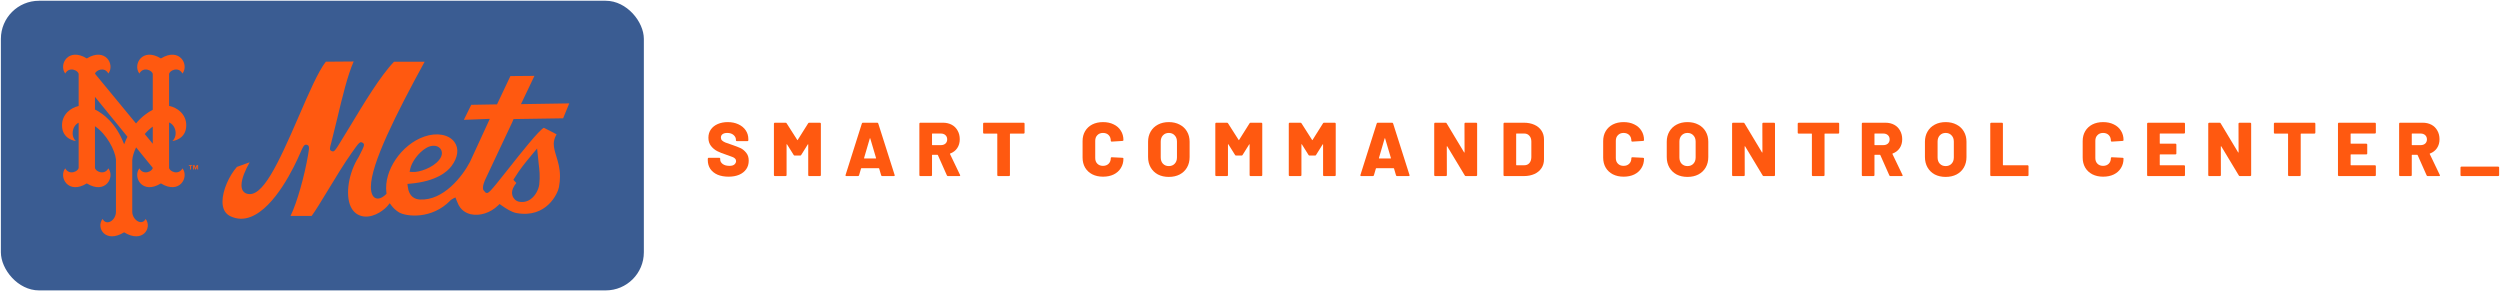 <svg width="1640" height="191" viewBox="0 0 1640 191" fill="none" xmlns="http://www.w3.org/2000/svg">
<g filter="url(#filter0_b_228_2214)">
<rect x="0.578" y="0.502" width="421.787" height="190" rx="25" fill="#002D72" fill-opacity="0.77"/>
</g>
<path d="M100.215 83.047V94.319L94.948 87.925C96.531 86.08 98.303 84.41 100.215 83.047ZM81.434 94.668C76.186 80.834 67.902 74.665 62.289 71.822V63.521L83.599 89.697C82.831 91.231 82.109 92.887 81.434 94.668ZM110.913 109.987V80.328C115.544 82.227 116.716 89.185 113.085 92.54C113.085 92.54 122.185 91.599 122.185 82.19C122.185 74.768 116.165 70.48 110.913 69.463V48.671C110.952 46.282 117.08 43.347 119.71 48.237C124.194 42.38 117.732 30.802 105.561 38.342C93.401 30.802 86.938 42.38 91.426 48.237C94.056 43.347 100.177 46.282 100.215 48.671V72.006C97.019 73.674 93.024 76.419 89.223 80.984L62.328 48.374C62.835 46.049 68.565 43.545 71.082 48.237C75.57 42.38 69.112 30.802 56.944 38.342C44.772 30.802 38.314 42.38 42.802 48.237C45.431 43.347 51.556 46.282 51.595 48.671V69.535C46.436 70.672 40.684 74.939 40.684 82.19C40.684 91.6 49.783 92.54 49.783 92.54C46.242 89.274 47.262 82.593 51.594 80.491V109.987C51.556 112.376 45.431 115.312 42.801 110.425C38.313 116.278 44.772 127.856 56.943 120.316C69.111 127.857 75.569 116.278 71.082 110.425C68.452 115.312 62.331 112.376 62.288 109.987V82.793C70.011 88.054 75.418 98.504 76.066 104.564V138.938C76.066 144.504 69.898 148.511 67.276 143.624C62.785 149.481 69.243 159.934 81.415 152.394C93.578 159.934 100.037 149.481 95.549 143.624C92.923 148.511 86.76 144.043 86.76 138.938V105.057C86.907 102.788 87.799 99.801 89.277 96.677L100.208 110.111C99.975 112.474 94.013 115.235 91.426 110.426C86.938 116.279 93.4 127.857 105.56 120.317C117.732 127.857 124.193 116.279 119.71 110.426C117.08 115.312 110.952 112.376 110.913 109.987Z" fill="#FF5910"/>
<path d="M129.961 111.153H129.386V108.93H129.377L128.567 111.153H128.014L127.227 108.93H127.218V111.153H126.647V108.359H127.637L128.281 110.187H128.3L128.972 108.359H129.961M126.132 108.856H125.289V111.153H124.719V108.856H123.877V108.359H126.132V108.856H126.132Z" fill="#FF5910"/>
<path d="M232.006 40.337C228.093 40.368 215.219 40.463 213.741 40.474C208.782 46.787 202.627 60.971 196.086 76.095C181.966 108.765 171.964 129.964 161.97 127.077C160.451 126.639 159.357 125.6 158.816 124.076C158.538 123.308 158.422 122.441 158.422 121.509C158.422 116.992 161.26 110.906 163.789 106.461C159.988 107.821 156.005 109.26 155.428 109.471C150.417 115.131 145.949 124.831 145.949 132.267C145.949 133.348 146.038 134.378 146.239 135.341C146.903 138.534 148.604 140.702 151.421 141.979C155.706 143.916 159.986 144.006 164.513 142.245C180.58 136.014 193.346 108.793 196.869 100.596C198.79 96.142 199.513 94.463 201.351 95.004C202.371 95.297 202.703 95.957 202.703 97.064C202.703 97.836 202.542 98.83 202.341 100.081C202.341 100.081 202.075 101.732 202.075 101.763C199.84 114.931 194.939 132.825 190.577 141.668H204.433C206.992 138.171 210.703 132.091 214.998 124.995C220.014 116.709 225.703 107.311 230.786 100.163C235.539 93.463 236.148 92.61 237.843 93.629C239.521 94.644 239.052 95.561 235.324 102.915C228.701 113.251 226.4 127.582 230.062 135.529C231.797 139.278 234.711 141.46 238.671 142.006C246.206 142.856 252.871 136.751 254.241 135.062L255.65 133.324L257.01 135.102C258.271 136.75 259.787 138.088 261.749 139.319C266.693 142.192 283.381 144.003 295.49 131.473L295.683 131.208L297.751 129.976L298.756 129.518L299.513 131.441C299.513 131.441 299.893 132.389 300.068 132.744C301.984 137.967 305.893 139.859 308.823 140.534C314.688 141.878 321.685 139.649 326.67 134.845L327.724 133.831L328.915 134.676C332.005 136.87 335.613 139.193 338.909 139.785C358.442 143.267 365.877 127.012 366.67 122.799C367.164 120.204 367.362 117.871 367.362 115.734C367.362 110.414 366.11 106.328 364.972 102.61C364.086 99.716 363.258 97.025 363.258 94.29C363.258 92.297 363.927 90.236 365.101 88.094C362.531 86.765 357.687 84.284 356.781 83.821C353.675 85.243 341.205 100.998 333.671 110.536C320.456 127.268 320.308 127.196 318.511 126.315L317.022 124.577C316.26 122.296 317.859 118.612 318.873 116.619C318.873 116.619 336.07 80.088 336.044 80.16L336.881 78.108C336.881 78.108 367.251 77.64 369.415 77.609C370.002 76.151 372.207 70.78 373.422 67.824C368.942 67.896 341.758 68.315 341.758 68.315C341.758 68.315 348.78 53.558 350.593 49.768C346.72 49.804 336.49 49.889 334.821 49.905C333.967 51.697 326.042 68.468 326.042 68.468C326.042 68.468 311.021 68.727 309.136 68.757C308.482 70.076 305.824 75.502 304.284 78.623C308.337 78.463 321.311 77.963 321.311 77.963C321.311 77.963 308.387 106.038 308.356 106.11C303.392 115.699 290.873 131.71 275.469 130.886C272.266 130.71 268.288 129.109 267.495 122.445L267.286 120.642L269.088 120.481C286.314 118.967 293.449 112.613 296.173 108.967C300.504 103.163 301.205 97.404 298.104 93.171C294.463 88.186 286.515 86.753 278.342 89.59C263.32 94.802 251.698 111.923 253.47 126.217L253.575 127.07L252.971 127.674C252.497 128.148 250.013 130.498 247.443 130.241C246.284 130.122 245.305 129.513 244.578 128.406C243.708 126.969 243.299 125.027 243.299 122.653C243.299 107.543 259.848 74.762 278.567 40.481H258.499C249.677 49.581 238.61 67.914 229.675 82.767C229.675 82.767 221.88 95.516 221.653 95.867C219.711 98.812 219.057 99.802 217.517 99.101C216.75 98.756 216.439 98.293 216.439 97.5C216.439 96.671 216.781 95.484 217.276 93.702L221.162 77.995C224.412 64.23 228.085 49.107 232.009 40.337L232.006 40.337ZM284.752 95.619C286.369 95.678 287.799 96.274 288.775 97.397C289.429 98.154 289.893 99.203 289.893 100.455C289.893 101.752 289.389 103.271 288.091 104.888C283.899 110.136 275.025 113.092 270.75 112.814L268.699 112.685L269.133 110.682C270.05 106.5 274.213 100.262 279.61 97.059C281.332 96.034 283.135 95.559 284.752 95.619ZM352.351 97.413L353.365 107.334C353.859 111.397 354.387 115.597 353.743 121.03C353.393 123.965 351.478 128.228 348.11 130.653C345.803 132.306 343.124 132.869 340.353 132.287C338.412 131.875 336.756 130.281 336.153 128.232C336.004 127.732 335.88 127.081 335.88 126.308C335.88 124.707 336.737 122.485 338.704 120.024C338.199 119.488 336.773 117.964 336.773 117.964L337.497 116.813C341.22 110.788 344.311 107.075 347.298 103.48L349.647 100.615L352.351 97.413Z" fill="#FF5910"/>
<path d="M477.962 115.902C475.196 115.902 472.779 115.469 470.713 114.602C468.679 113.702 467.096 112.435 465.962 110.802C464.862 109.135 464.312 107.219 464.312 105.052V104.102C464.312 103.935 464.362 103.802 464.462 103.702C464.596 103.569 464.746 103.502 464.913 103.502H471.863C472.029 103.502 472.163 103.569 472.263 103.702C472.396 103.802 472.463 103.935 472.463 104.102V104.702C472.463 105.802 473.012 106.769 474.113 107.602C475.212 108.402 476.696 108.802 478.563 108.802C480.029 108.802 481.113 108.485 481.813 107.852C482.513 107.219 482.863 106.485 482.863 105.652C482.863 104.985 482.646 104.452 482.212 104.052C481.812 103.619 481.262 103.269 480.562 103.002C479.863 102.702 478.779 102.302 477.313 101.802C477.113 101.702 476.913 101.635 476.713 101.602C476.513 101.535 476.329 101.469 476.163 101.402C473.996 100.702 472.113 99.952 470.513 99.152C468.913 98.319 467.546 97.185 466.413 95.752C465.279 94.285 464.713 92.485 464.713 90.352C464.713 88.285 465.246 86.485 466.312 84.952C467.413 83.385 468.929 82.185 470.863 81.352C472.796 80.519 474.979 80.102 477.413 80.102C479.979 80.102 482.279 80.569 484.312 81.502C486.379 82.435 487.996 83.752 489.163 85.452C490.329 87.152 490.913 89.102 490.913 91.302V92.002C490.913 92.169 490.846 92.319 490.713 92.452C490.613 92.552 490.479 92.602 490.312 92.602H483.363C483.196 92.602 483.046 92.552 482.913 92.452C482.813 92.319 482.763 92.169 482.763 92.002V91.652C482.763 90.485 482.246 89.452 481.213 88.552C480.179 87.652 478.796 87.202 477.063 87.202C475.763 87.202 474.746 87.469 474.013 88.002C473.279 88.535 472.913 89.285 472.913 90.252C472.913 90.985 473.146 91.602 473.613 92.102C474.079 92.569 474.796 93.019 475.762 93.452C476.762 93.852 478.279 94.385 480.313 95.052C482.646 95.852 484.463 96.552 485.763 97.152C487.063 97.752 488.279 98.735 489.413 100.102C490.579 101.435 491.163 103.202 491.163 105.402C491.163 107.569 490.613 109.435 489.513 111.002C488.413 112.569 486.863 113.785 484.863 114.652C482.896 115.485 480.596 115.902 477.962 115.902Z" fill="#FF5910"/>
<path d="M530.144 80.902C530.277 80.635 530.511 80.502 530.844 80.502H537.894C538.061 80.502 538.194 80.569 538.294 80.702C538.427 80.802 538.494 80.935 538.494 81.102V114.902C538.494 115.069 538.427 115.219 538.294 115.352C538.194 115.452 538.061 115.502 537.894 115.502H530.794C530.627 115.502 530.477 115.452 530.344 115.352C530.244 115.219 530.194 115.069 530.194 114.902V94.802C530.194 94.669 530.161 94.602 530.094 94.602C530.027 94.602 529.961 94.652 529.894 94.752L525.594 101.652C525.461 101.919 525.227 102.052 524.894 102.052H521.344C521.011 102.052 520.777 101.919 520.644 101.652L516.294 94.702C516.227 94.602 516.161 94.552 516.094 94.552C516.027 94.552 515.994 94.619 515.994 94.752V114.902C515.994 115.069 515.927 115.219 515.794 115.352C515.694 115.452 515.561 115.502 515.394 115.502H508.294C508.127 115.502 507.977 115.452 507.844 115.352C507.744 115.219 507.694 115.069 507.694 114.902V81.102C507.694 80.935 507.744 80.802 507.844 80.702C507.977 80.569 508.127 80.502 508.294 80.502H515.344C515.644 80.502 515.877 80.635 516.044 80.902L522.994 91.802C523.094 92.002 523.194 92.002 523.294 91.802L530.144 80.902Z" fill="#FF5910"/>
<path d="M578.738 115.502C578.371 115.502 578.137 115.335 578.037 115.002L576.738 110.552C576.671 110.419 576.588 110.352 576.488 110.352H565.088C564.988 110.352 564.904 110.419 564.838 110.552L563.537 115.002C563.437 115.335 563.204 115.502 562.838 115.502H555.188C554.988 115.502 554.838 115.452 554.738 115.352C554.638 115.219 554.621 115.035 554.688 114.802L565.387 81.002C565.487 80.669 565.704 80.502 566.037 80.502H575.488C575.821 80.502 576.038 80.669 576.138 81.002L586.888 114.802C586.921 114.869 586.938 114.952 586.938 115.052C586.938 115.352 586.754 115.502 586.388 115.502H578.738ZM566.838 103.652C566.804 103.852 566.871 103.952 567.037 103.952H574.488C574.688 103.952 574.754 103.852 574.688 103.652L570.887 90.802C570.854 90.669 570.804 90.619 570.738 90.652C570.671 90.652 570.621 90.702 570.588 90.802L566.838 103.652Z" fill="#FF5910"/>
<path d="M621.854 115.502C621.521 115.502 621.288 115.352 621.154 115.052L615.254 101.752C615.188 101.619 615.088 101.552 614.954 101.552H611.654C611.488 101.552 611.404 101.635 611.404 101.802V114.902C611.404 115.069 611.338 115.219 611.204 115.352C611.104 115.452 610.971 115.502 610.804 115.502H603.704C603.538 115.502 603.388 115.452 603.254 115.352C603.154 115.219 603.104 115.069 603.104 114.902V81.102C603.104 80.935 603.154 80.802 603.254 80.702C603.388 80.569 603.538 80.502 603.704 80.502H618.554C620.754 80.502 622.688 80.952 624.354 81.852C626.021 82.752 627.304 84.035 628.204 85.702C629.138 87.335 629.604 89.219 629.604 91.352C629.604 93.585 629.054 95.519 627.954 97.152C626.854 98.785 625.321 99.969 623.354 100.702C623.188 100.769 623.138 100.885 623.204 101.052L629.804 114.802C629.871 114.935 629.904 115.035 629.904 115.102C629.904 115.369 629.721 115.502 629.354 115.502H621.854ZM611.654 87.602C611.488 87.602 611.404 87.685 611.404 87.852V94.952C611.404 95.119 611.488 95.202 611.654 95.202H617.204C618.438 95.202 619.438 94.869 620.204 94.202C620.971 93.502 621.354 92.585 621.354 91.452C621.354 90.285 620.971 89.352 620.204 88.652C619.438 87.952 618.438 87.602 617.204 87.602H611.654Z" fill="#FF5910"/>
<path d="M671.52 80.502C671.686 80.502 671.82 80.569 671.92 80.702C672.053 80.802 672.12 80.935 672.12 81.102V87.052C672.12 87.219 672.053 87.369 671.92 87.502C671.82 87.602 671.686 87.652 671.52 87.652H662.77C662.603 87.652 662.52 87.735 662.52 87.902V114.902C662.52 115.069 662.453 115.219 662.32 115.352C662.22 115.452 662.086 115.502 661.92 115.502H654.82C654.653 115.502 654.503 115.452 654.37 115.352C654.27 115.219 654.22 115.069 654.22 114.902V87.902C654.22 87.735 654.136 87.652 653.97 87.652H645.52C645.353 87.652 645.203 87.602 645.07 87.502C644.97 87.369 644.92 87.219 644.92 87.052V81.102C644.92 80.935 644.97 80.802 645.07 80.702C645.203 80.569 645.353 80.502 645.52 80.502H671.52Z" fill="#FF5910"/>
<path d="M723.571 115.902C720.905 115.902 718.555 115.385 716.521 114.352C714.521 113.319 712.955 111.852 711.821 109.952C710.721 108.052 710.171 105.852 710.171 103.352V92.552C710.171 90.085 710.721 87.919 711.821 86.052C712.955 84.152 714.521 82.685 716.521 81.652C718.555 80.619 720.905 80.102 723.571 80.102C726.238 80.102 728.571 80.602 730.571 81.602C732.605 82.569 734.171 83.952 735.271 85.752C736.405 87.519 736.971 89.569 736.971 91.902C736.971 92.069 736.905 92.202 736.771 92.302C736.671 92.402 736.538 92.452 736.371 92.452L729.271 92.902C728.871 92.902 728.671 92.719 728.671 92.352C728.671 90.785 728.205 89.535 727.271 88.602C726.338 87.669 725.105 87.202 723.571 87.202C722.038 87.202 720.805 87.685 719.871 88.652C718.938 89.585 718.471 90.819 718.471 92.352V103.702C718.471 105.235 718.938 106.469 719.871 107.402C720.805 108.335 722.038 108.802 723.571 108.802C725.105 108.802 726.338 108.335 727.271 107.402C728.205 106.469 728.671 105.235 728.671 103.702C728.671 103.335 728.871 103.152 729.271 103.152L736.371 103.502C736.538 103.502 736.671 103.552 736.771 103.652C736.905 103.752 736.971 103.869 736.971 104.002C736.971 106.369 736.405 108.452 735.271 110.252C734.171 112.052 732.605 113.452 730.571 114.452C728.571 115.419 726.238 115.902 723.571 115.902Z" fill="#FF5910"/>
<path d="M766.74 116.052C764.04 116.052 761.657 115.519 759.59 114.452C757.557 113.352 755.974 111.819 754.84 109.852C753.707 107.885 753.14 105.602 753.14 103.002V93.002C753.14 90.469 753.707 88.235 754.84 86.302C755.974 84.335 757.557 82.819 759.59 81.752C761.657 80.652 764.04 80.102 766.74 80.102C769.44 80.102 771.824 80.652 773.89 81.752C775.957 82.819 777.557 84.335 778.69 86.302C779.824 88.235 780.39 90.469 780.39 93.002V103.002C780.39 105.602 779.824 107.885 778.69 109.852C777.557 111.819 775.957 113.352 773.89 114.452C771.824 115.519 769.44 116.052 766.74 116.052ZM766.74 108.952C768.34 108.952 769.624 108.435 770.59 107.402C771.59 106.369 772.09 104.985 772.09 103.252V92.902C772.09 91.202 771.59 89.835 770.59 88.802C769.624 87.735 768.34 87.202 766.74 87.202C765.174 87.202 763.89 87.735 762.89 88.802C761.924 89.835 761.44 91.202 761.44 92.902V103.252C761.44 104.985 761.924 106.369 762.89 107.402C763.89 108.435 765.174 108.952 766.74 108.952Z" fill="#FF5910"/>
<path d="M819.695 80.902C819.828 80.635 820.062 80.502 820.395 80.502H827.445C827.612 80.502 827.745 80.569 827.845 80.702C827.978 80.802 828.045 80.935 828.045 81.102V114.902C828.045 115.069 827.978 115.219 827.845 115.352C827.745 115.452 827.612 115.502 827.445 115.502H820.345C820.178 115.502 820.028 115.452 819.895 115.352C819.795 115.219 819.745 115.069 819.745 114.902V94.802C819.745 94.669 819.712 94.602 819.645 94.602C819.578 94.602 819.512 94.652 819.445 94.752L815.145 101.652C815.012 101.919 814.778 102.052 814.445 102.052H810.895C810.562 102.052 810.328 101.919 810.195 101.652L805.845 94.702C805.778 94.602 805.712 94.552 805.645 94.552C805.578 94.552 805.545 94.619 805.545 94.752V114.902C805.545 115.069 805.478 115.219 805.345 115.352C805.245 115.452 805.112 115.502 804.945 115.502H797.845C797.678 115.502 797.528 115.452 797.395 115.352C797.295 115.219 797.245 115.069 797.245 114.902V81.102C797.245 80.935 797.295 80.802 797.395 80.702C797.528 80.569 797.678 80.502 797.845 80.502H804.895C805.195 80.502 805.428 80.635 805.595 80.902L812.545 91.802C812.645 92.002 812.745 92.002 812.845 91.802L819.695 80.902Z" fill="#FF5910"/>
<path d="M867.888 80.902C868.022 80.635 868.255 80.502 868.588 80.502H875.638C875.805 80.502 875.938 80.569 876.038 80.702C876.172 80.802 876.238 80.935 876.238 81.102V114.902C876.238 115.069 876.172 115.219 876.038 115.352C875.938 115.452 875.805 115.502 875.638 115.502H868.538C868.372 115.502 868.222 115.452 868.088 115.352C867.988 115.219 867.938 115.069 867.938 114.902V94.802C867.938 94.669 867.905 94.602 867.838 94.602C867.772 94.602 867.705 94.652 867.638 94.752L863.338 101.652C863.205 101.919 862.972 102.052 862.638 102.052H859.088C858.755 102.052 858.522 101.919 858.388 101.652L854.038 94.702C853.972 94.602 853.905 94.552 853.838 94.552C853.772 94.552 853.738 94.619 853.738 94.752V114.902C853.738 115.069 853.672 115.219 853.538 115.352C853.438 115.452 853.305 115.502 853.138 115.502H846.038C845.872 115.502 845.722 115.452 845.588 115.352C845.488 115.219 845.438 115.069 845.438 114.902V81.102C845.438 80.935 845.488 80.802 845.588 80.702C845.722 80.569 845.872 80.502 846.038 80.502H853.088C853.388 80.502 853.622 80.635 853.788 80.902L860.738 91.802C860.838 92.002 860.938 92.002 861.038 91.802L867.888 80.902Z" fill="#FF5910"/>
<path d="M916.482 115.502C916.115 115.502 915.882 115.335 915.782 115.002L914.482 110.552C914.415 110.419 914.332 110.352 914.232 110.352H902.832C902.732 110.352 902.648 110.419 902.582 110.552L901.282 115.002C901.182 115.335 900.948 115.502 900.582 115.502H892.932C892.732 115.502 892.582 115.452 892.482 115.352C892.382 115.219 892.365 115.035 892.432 114.802L903.132 81.002C903.232 80.669 903.448 80.502 903.782 80.502H913.232C913.565 80.502 913.782 80.669 913.882 81.002L924.632 114.802C924.665 114.869 924.682 114.952 924.682 115.052C924.682 115.352 924.498 115.502 924.132 115.502H916.482ZM904.582 103.652C904.548 103.852 904.615 103.952 904.782 103.952H912.232C912.432 103.952 912.498 103.852 912.432 103.652L908.632 90.802C908.598 90.669 908.548 90.619 908.482 90.652C908.415 90.652 908.365 90.702 908.332 90.802L904.582 103.652Z" fill="#FF5910"/>
<path d="M960.698 81.102C960.698 80.935 960.748 80.802 960.848 80.702C960.982 80.569 961.132 80.502 961.298 80.502H968.398C968.565 80.502 968.698 80.569 968.798 80.702C968.932 80.802 968.998 80.935 968.998 81.102V114.902C968.998 115.069 968.932 115.219 968.798 115.352C968.698 115.452 968.565 115.502 968.398 115.502H961.598C961.265 115.502 961.032 115.369 960.898 115.102L949.398 96.002C949.332 95.902 949.265 95.869 949.198 95.902C949.132 95.902 949.098 95.969 949.098 96.102L949.148 114.902C949.148 115.069 949.082 115.219 948.948 115.352C948.848 115.452 948.715 115.502 948.548 115.502H941.448C941.282 115.502 941.132 115.452 940.998 115.352C940.898 115.219 940.848 115.069 940.848 114.902V81.102C940.848 80.935 940.898 80.802 940.998 80.702C941.132 80.569 941.282 80.502 941.448 80.502H948.298C948.632 80.502 948.865 80.635 948.998 80.902L960.448 99.952C960.515 100.052 960.582 100.102 960.648 100.102C960.715 100.069 960.748 99.985 960.748 99.852L960.698 81.102Z" fill="#FF5910"/>
<path d="M986.907 115.502C986.741 115.502 986.591 115.452 986.457 115.352C986.357 115.219 986.307 115.069 986.307 114.902V81.102C986.307 80.935 986.357 80.802 986.457 80.702C986.591 80.569 986.741 80.502 986.907 80.502H999.657C1002.26 80.502 1004.56 80.952 1006.56 81.852C1008.56 82.752 1010.11 84.035 1011.21 85.702C1012.31 87.369 1012.86 89.285 1012.86 91.452V104.552C1012.86 106.719 1012.31 108.635 1011.21 110.302C1010.11 111.969 1008.56 113.252 1006.56 114.152C1004.56 115.052 1002.26 115.502 999.657 115.502H986.907ZM994.607 108.152C994.607 108.319 994.691 108.402 994.857 108.402H1000.01C1001.34 108.402 1002.42 107.935 1003.26 107.002C1004.09 106.035 1004.52 104.752 1004.56 103.152V92.852C1004.56 91.252 1004.12 89.985 1003.26 89.052C1002.42 88.085 1001.32 87.602 999.957 87.602H994.857C994.691 87.602 994.607 87.685 994.607 87.852V108.152Z" fill="#FF5910"/>
<path d="M1065.08 115.902C1062.41 115.902 1060.06 115.385 1058.03 114.352C1056.03 113.319 1054.46 111.852 1053.33 109.952C1052.23 108.052 1051.68 105.852 1051.68 103.352V92.552C1051.68 90.085 1052.23 87.919 1053.33 86.052C1054.46 84.152 1056.03 82.685 1058.03 81.652C1060.06 80.619 1062.41 80.102 1065.08 80.102C1067.74 80.102 1070.08 80.602 1072.08 81.602C1074.11 82.569 1075.68 83.952 1076.78 85.752C1077.91 87.519 1078.48 89.569 1078.48 91.902C1078.48 92.069 1078.41 92.202 1078.28 92.302C1078.18 92.402 1078.04 92.452 1077.88 92.452L1070.78 92.902C1070.38 92.902 1070.18 92.719 1070.18 92.352C1070.18 90.785 1069.71 89.535 1068.78 88.602C1067.84 87.669 1066.61 87.202 1065.08 87.202C1063.54 87.202 1062.31 87.685 1061.38 88.652C1060.44 89.585 1059.98 90.819 1059.98 92.352V103.702C1059.98 105.235 1060.44 106.469 1061.38 107.402C1062.31 108.335 1063.54 108.802 1065.08 108.802C1066.61 108.802 1067.84 108.335 1068.78 107.402C1069.71 106.469 1070.18 105.235 1070.18 103.702C1070.18 103.335 1070.38 103.152 1070.78 103.152L1077.88 103.502C1078.04 103.502 1078.18 103.552 1078.28 103.652C1078.41 103.752 1078.48 103.869 1078.48 104.002C1078.48 106.369 1077.91 108.452 1076.78 110.252C1075.68 112.052 1074.11 113.452 1072.08 114.452C1070.08 115.419 1067.74 115.902 1065.08 115.902Z" fill="#FF5910"/>
<path d="M1106.99 116.052C1104.29 116.052 1101.91 115.519 1099.84 114.452C1097.81 113.352 1096.23 111.819 1095.09 109.852C1093.96 107.885 1093.39 105.602 1093.39 103.002V93.002C1093.39 90.469 1093.96 88.235 1095.09 86.302C1096.23 84.335 1097.81 82.819 1099.84 81.752C1101.91 80.652 1104.29 80.102 1106.99 80.102C1109.69 80.102 1112.08 80.652 1114.14 81.752C1116.21 82.819 1117.81 84.335 1118.94 86.302C1120.08 88.235 1120.64 90.469 1120.64 93.002V103.002C1120.64 105.602 1120.08 107.885 1118.94 109.852C1117.81 111.819 1116.21 113.352 1114.14 114.452C1112.08 115.519 1109.69 116.052 1106.99 116.052ZM1106.99 108.952C1108.59 108.952 1109.88 108.435 1110.84 107.402C1111.84 106.369 1112.34 104.985 1112.34 103.252V92.902C1112.34 91.202 1111.84 89.835 1110.84 88.802C1109.88 87.735 1108.59 87.202 1106.99 87.202C1105.43 87.202 1104.14 87.735 1103.14 88.802C1102.18 89.835 1101.69 91.202 1101.69 92.902V103.252C1101.69 104.985 1102.18 106.369 1103.14 107.402C1104.14 108.435 1105.43 108.952 1106.99 108.952Z" fill="#FF5910"/>
<path d="M1156.1 81.102C1156.1 80.935 1156.15 80.802 1156.25 80.702C1156.38 80.569 1156.53 80.502 1156.7 80.502H1163.8C1163.97 80.502 1164.1 80.569 1164.2 80.702C1164.33 80.802 1164.4 80.935 1164.4 81.102V114.902C1164.4 115.069 1164.33 115.219 1164.2 115.352C1164.1 115.452 1163.97 115.502 1163.8 115.502H1157C1156.67 115.502 1156.43 115.369 1156.3 115.102L1144.8 96.002C1144.73 95.902 1144.67 95.869 1144.6 95.902C1144.53 95.902 1144.5 95.969 1144.5 96.102L1144.55 114.902C1144.55 115.069 1144.48 115.219 1144.35 115.352C1144.25 115.452 1144.12 115.502 1143.95 115.502H1136.85C1136.68 115.502 1136.53 115.452 1136.4 115.352C1136.3 115.219 1136.25 115.069 1136.25 114.902V81.102C1136.25 80.935 1136.3 80.802 1136.4 80.702C1136.53 80.569 1136.68 80.502 1136.85 80.502H1143.7C1144.03 80.502 1144.27 80.635 1144.4 80.902L1155.85 99.952C1155.92 100.052 1155.98 100.102 1156.05 100.102C1156.12 100.069 1156.15 99.985 1156.15 99.852L1156.1 81.102Z" fill="#FF5910"/>
<path d="M1205.9 80.502C1206.07 80.502 1206.2 80.569 1206.3 80.702C1206.44 80.802 1206.5 80.935 1206.5 81.102V87.052C1206.5 87.219 1206.44 87.369 1206.3 87.502C1206.2 87.602 1206.07 87.652 1205.9 87.652H1197.15C1196.99 87.652 1196.9 87.735 1196.9 87.902V114.902C1196.9 115.069 1196.84 115.219 1196.7 115.352C1196.6 115.452 1196.47 115.502 1196.3 115.502H1189.2C1189.04 115.502 1188.89 115.452 1188.75 115.352C1188.65 115.219 1188.6 115.069 1188.6 114.902V87.902C1188.6 87.735 1188.52 87.652 1188.35 87.652H1179.9C1179.74 87.652 1179.59 87.602 1179.45 87.502C1179.35 87.369 1179.3 87.219 1179.3 87.052V81.102C1179.3 80.935 1179.35 80.802 1179.45 80.702C1179.59 80.569 1179.74 80.502 1179.9 80.502H1205.9Z" fill="#FF5910"/>
<path d="M1240.1 115.502C1239.76 115.502 1239.53 115.352 1239.4 115.052L1233.5 101.752C1233.43 101.619 1233.33 101.552 1233.2 101.552H1229.9C1229.73 101.552 1229.65 101.635 1229.65 101.802V114.902C1229.65 115.069 1229.58 115.219 1229.45 115.352C1229.35 115.452 1229.21 115.502 1229.05 115.502H1221.95C1221.78 115.502 1221.63 115.452 1221.5 115.352C1221.4 115.219 1221.35 115.069 1221.35 114.902V81.102C1221.35 80.935 1221.4 80.802 1221.5 80.702C1221.63 80.569 1221.78 80.502 1221.95 80.502H1236.8C1239 80.502 1240.93 80.952 1242.6 81.852C1244.26 82.752 1245.55 84.035 1246.45 85.702C1247.38 87.335 1247.85 89.219 1247.85 91.352C1247.85 93.585 1247.3 95.519 1246.2 97.152C1245.1 98.785 1243.56 99.969 1241.6 100.702C1241.43 100.769 1241.38 100.885 1241.45 101.052L1248.05 114.802C1248.11 114.935 1248.15 115.035 1248.15 115.102C1248.15 115.369 1247.96 115.502 1247.6 115.502H1240.1ZM1229.9 87.602C1229.73 87.602 1229.65 87.685 1229.65 87.852V94.952C1229.65 95.119 1229.73 95.202 1229.9 95.202H1235.45C1236.68 95.202 1237.68 94.869 1238.45 94.202C1239.21 93.502 1239.6 92.585 1239.6 91.452C1239.6 90.285 1239.21 89.352 1238.45 88.652C1237.68 87.952 1236.68 87.602 1235.45 87.602H1229.9Z" fill="#FF5910"/>
<path d="M1276.36 116.052C1273.66 116.052 1271.28 115.519 1269.21 114.452C1267.18 113.352 1265.59 111.819 1264.46 109.852C1263.33 107.885 1262.76 105.602 1262.76 103.002V93.002C1262.76 90.469 1263.33 88.235 1264.46 86.302C1265.59 84.335 1267.18 82.819 1269.21 81.752C1271.28 80.652 1273.66 80.102 1276.36 80.102C1279.06 80.102 1281.44 80.652 1283.51 81.752C1285.58 82.819 1287.18 84.335 1288.31 86.302C1289.44 88.235 1290.01 90.469 1290.01 93.002V103.002C1290.01 105.602 1289.44 107.885 1288.31 109.852C1287.18 111.819 1285.58 113.352 1283.51 114.452C1281.44 115.519 1279.06 116.052 1276.36 116.052ZM1276.36 108.952C1277.96 108.952 1279.24 108.435 1280.21 107.402C1281.21 106.369 1281.71 104.985 1281.71 103.252V92.902C1281.71 91.202 1281.21 89.835 1280.21 88.802C1279.24 87.735 1277.96 87.202 1276.36 87.202C1274.79 87.202 1273.51 87.735 1272.51 88.802C1271.54 89.835 1271.06 91.202 1271.06 92.902V103.252C1271.06 104.985 1271.54 106.369 1272.51 107.402C1273.51 108.435 1274.79 108.952 1276.36 108.952Z" fill="#FF5910"/>
<path d="M1306.21 115.502C1306.05 115.502 1305.9 115.452 1305.76 115.352C1305.66 115.219 1305.61 115.069 1305.61 114.902V81.102C1305.61 80.935 1305.66 80.802 1305.76 80.702C1305.9 80.569 1306.05 80.502 1306.21 80.502H1313.31C1313.48 80.502 1313.61 80.569 1313.71 80.702C1313.85 80.802 1313.91 80.935 1313.91 81.102V108.152C1313.91 108.319 1314 108.402 1314.16 108.402H1330.11C1330.28 108.402 1330.41 108.469 1330.51 108.602C1330.65 108.702 1330.71 108.835 1330.71 109.002V114.902C1330.71 115.069 1330.65 115.219 1330.51 115.352C1330.41 115.452 1330.28 115.502 1330.11 115.502H1306.21Z" fill="#FF5910"/>
<path d="M1379.64 115.902C1376.97 115.902 1374.62 115.385 1372.59 114.352C1370.59 113.319 1369.02 111.852 1367.89 109.952C1366.79 108.052 1366.24 105.852 1366.24 103.352V92.552C1366.24 90.085 1366.79 87.919 1367.89 86.052C1369.02 84.152 1370.59 82.685 1372.59 81.652C1374.62 80.619 1376.97 80.102 1379.64 80.102C1382.3 80.102 1384.64 80.602 1386.64 81.602C1388.67 82.569 1390.24 83.952 1391.34 85.752C1392.47 87.519 1393.04 89.569 1393.04 91.902C1393.04 92.069 1392.97 92.202 1392.84 92.302C1392.74 92.402 1392.6 92.452 1392.44 92.452L1385.34 92.902C1384.94 92.902 1384.74 92.719 1384.74 92.352C1384.74 90.785 1384.27 89.535 1383.34 88.602C1382.4 87.669 1381.17 87.202 1379.64 87.202C1378.1 87.202 1376.87 87.685 1375.94 88.652C1375 89.585 1374.54 90.819 1374.54 92.352V103.702C1374.54 105.235 1375 106.469 1375.94 107.402C1376.87 108.335 1378.1 108.802 1379.64 108.802C1381.17 108.802 1382.4 108.335 1383.34 107.402C1384.27 106.469 1384.74 105.235 1384.74 103.702C1384.74 103.335 1384.94 103.152 1385.34 103.152L1392.44 103.502C1392.6 103.502 1392.74 103.552 1392.84 103.652C1392.97 103.752 1393.04 103.869 1393.04 104.002C1393.04 106.369 1392.47 108.452 1391.34 110.252C1390.24 112.052 1388.67 113.452 1386.64 114.452C1384.64 115.419 1382.3 115.902 1379.64 115.902Z" fill="#FF5910"/>
<path d="M1433.35 87.002C1433.35 87.169 1433.29 87.319 1433.15 87.452C1433.05 87.552 1432.92 87.602 1432.75 87.602H1417.05C1416.89 87.602 1416.8 87.685 1416.8 87.852V94.002C1416.8 94.169 1416.89 94.252 1417.05 94.252H1427.1C1427.27 94.252 1427.4 94.319 1427.5 94.452C1427.64 94.552 1427.7 94.685 1427.7 94.852V100.702C1427.7 100.869 1427.64 101.019 1427.5 101.152C1427.4 101.252 1427.27 101.302 1427.1 101.302H1417.05C1416.89 101.302 1416.8 101.385 1416.8 101.552V108.152C1416.8 108.319 1416.89 108.402 1417.05 108.402H1432.75C1432.92 108.402 1433.05 108.469 1433.15 108.602C1433.29 108.702 1433.35 108.835 1433.35 109.002V114.902C1433.35 115.069 1433.29 115.219 1433.15 115.352C1433.05 115.452 1432.92 115.502 1432.75 115.502H1409.1C1408.94 115.502 1408.79 115.452 1408.65 115.352C1408.55 115.219 1408.5 115.069 1408.5 114.902V81.102C1408.5 80.935 1408.55 80.802 1408.65 80.702C1408.79 80.569 1408.94 80.502 1409.1 80.502H1432.75C1432.92 80.502 1433.05 80.569 1433.15 80.702C1433.29 80.802 1433.35 80.935 1433.35 81.102V87.002Z" fill="#FF5910"/>
<path d="M1468.46 81.102C1468.46 80.935 1468.51 80.802 1468.61 80.702C1468.75 80.569 1468.9 80.502 1469.06 80.502H1476.16C1476.33 80.502 1476.46 80.569 1476.56 80.702C1476.7 80.802 1476.76 80.935 1476.76 81.102V114.902C1476.76 115.069 1476.7 115.219 1476.56 115.352C1476.46 115.452 1476.33 115.502 1476.16 115.502H1469.36C1469.03 115.502 1468.8 115.369 1468.66 115.102L1457.16 96.002C1457.1 95.902 1457.03 95.869 1456.96 95.902C1456.9 95.902 1456.86 95.969 1456.86 96.102L1456.91 114.902C1456.91 115.069 1456.85 115.219 1456.71 115.352C1456.61 115.452 1456.48 115.502 1456.31 115.502H1449.21C1449.05 115.502 1448.9 115.452 1448.76 115.352C1448.66 115.219 1448.61 115.069 1448.61 114.902V81.102C1448.61 80.935 1448.66 80.802 1448.76 80.702C1448.9 80.569 1449.05 80.502 1449.21 80.502H1456.06C1456.4 80.502 1456.63 80.635 1456.76 80.902L1468.21 99.952C1468.28 100.052 1468.35 100.102 1468.41 100.102C1468.48 100.069 1468.51 99.985 1468.51 99.852L1468.46 81.102Z" fill="#FF5910"/>
<path d="M1518.27 80.502C1518.43 80.502 1518.57 80.569 1518.67 80.702C1518.8 80.802 1518.87 80.935 1518.87 81.102V87.052C1518.87 87.219 1518.8 87.369 1518.67 87.502C1518.57 87.602 1518.43 87.652 1518.27 87.652H1509.52C1509.35 87.652 1509.27 87.735 1509.27 87.902V114.902C1509.27 115.069 1509.2 115.219 1509.07 115.352C1508.97 115.452 1508.83 115.502 1508.67 115.502H1501.57C1501.4 115.502 1501.25 115.452 1501.12 115.352C1501.02 115.219 1500.97 115.069 1500.97 114.902V87.902C1500.97 87.735 1500.88 87.652 1500.72 87.652H1492.27C1492.1 87.652 1491.95 87.602 1491.82 87.502C1491.72 87.369 1491.67 87.219 1491.67 87.052V81.102C1491.67 80.935 1491.72 80.802 1491.82 80.702C1491.95 80.569 1492.1 80.502 1492.27 80.502H1518.27Z" fill="#FF5910"/>
<path d="M1558.56 87.002C1558.56 87.169 1558.49 87.319 1558.36 87.452C1558.26 87.552 1558.13 87.602 1557.96 87.602H1542.26C1542.09 87.602 1542.01 87.685 1542.01 87.852V94.002C1542.01 94.169 1542.09 94.252 1542.26 94.252H1552.31C1552.48 94.252 1552.61 94.319 1552.71 94.452C1552.84 94.552 1552.91 94.685 1552.91 94.852V100.702C1552.91 100.869 1552.84 101.019 1552.71 101.152C1552.61 101.252 1552.48 101.302 1552.31 101.302H1542.26C1542.09 101.302 1542.01 101.385 1542.01 101.552V108.152C1542.01 108.319 1542.09 108.402 1542.26 108.402H1557.96C1558.13 108.402 1558.26 108.469 1558.36 108.602C1558.49 108.702 1558.56 108.835 1558.56 109.002V114.902C1558.56 115.069 1558.49 115.219 1558.36 115.352C1558.26 115.452 1558.13 115.502 1557.96 115.502H1534.31C1534.14 115.502 1533.99 115.452 1533.86 115.352C1533.76 115.219 1533.71 115.069 1533.71 114.902V81.102C1533.71 80.935 1533.76 80.802 1533.86 80.702C1533.99 80.569 1534.14 80.502 1534.31 80.502H1557.96C1558.13 80.502 1558.26 80.569 1558.36 80.702C1558.49 80.802 1558.56 80.935 1558.56 81.102V87.002Z" fill="#FF5910"/>
<path d="M1592.57 115.502C1592.23 115.502 1592 115.352 1591.87 115.052L1585.97 101.752C1585.9 101.619 1585.8 101.552 1585.67 101.552H1582.37C1582.2 101.552 1582.12 101.635 1582.12 101.802V114.902C1582.12 115.069 1582.05 115.219 1581.92 115.352C1581.82 115.452 1581.68 115.502 1581.52 115.502H1574.42C1574.25 115.502 1574.1 115.452 1573.97 115.352C1573.87 115.219 1573.82 115.069 1573.82 114.902V81.102C1573.82 80.935 1573.87 80.802 1573.97 80.702C1574.1 80.569 1574.25 80.502 1574.42 80.502H1589.27C1591.47 80.502 1593.4 80.952 1595.07 81.852C1596.73 82.752 1598.02 84.035 1598.92 85.702C1599.85 87.335 1600.32 89.219 1600.32 91.352C1600.32 93.585 1599.77 95.519 1598.67 97.152C1597.57 98.785 1596.03 99.969 1594.07 100.702C1593.9 100.769 1593.85 100.885 1593.92 101.052L1600.52 114.802C1600.58 114.935 1600.62 115.035 1600.62 115.102C1600.62 115.369 1600.43 115.502 1600.07 115.502H1592.57ZM1582.37 87.602C1582.2 87.602 1582.12 87.685 1582.12 87.852V94.952C1582.12 95.119 1582.2 95.202 1582.37 95.202H1587.92C1589.15 95.202 1590.15 94.869 1590.92 94.202C1591.68 93.502 1592.07 92.585 1592.07 91.452C1592.07 90.285 1591.68 89.352 1590.92 88.652C1590.15 87.952 1589.15 87.602 1587.92 87.602H1582.37Z" fill="#FF5910"/>
<path d="M1614.68 115.502C1614.51 115.502 1614.36 115.452 1614.23 115.352C1614.13 115.219 1614.08 115.069 1614.08 114.902V109.902C1614.08 109.735 1614.13 109.602 1614.23 109.502C1614.36 109.369 1614.51 109.302 1614.68 109.302H1638.83C1639 109.302 1639.13 109.369 1639.23 109.502C1639.36 109.602 1639.43 109.735 1639.43 109.902V114.902C1639.43 115.069 1639.36 115.219 1639.23 115.352C1639.13 115.452 1639 115.502 1638.83 115.502H1614.68Z" fill="#FF5910"/>
<defs>
<filter id="filter0_b_228_2214" x="-14.422" y="-14.498" width="451.787" height="220" filterUnits="userSpaceOnUse" color-interpolation-filters="sRGB">
<feFlood flood-opacity="0" result="BackgroundImageFix"/>
<feGaussianBlur in="BackgroundImageFix" stdDeviation="7.5"/>
<feComposite in2="SourceAlpha" operator="in" result="effect1_backgroundBlur_228_2214"/>
<feBlend mode="normal" in="SourceGraphic" in2="effect1_backgroundBlur_228_2214" result="shape"/>
</filter>
</defs>
</svg>
